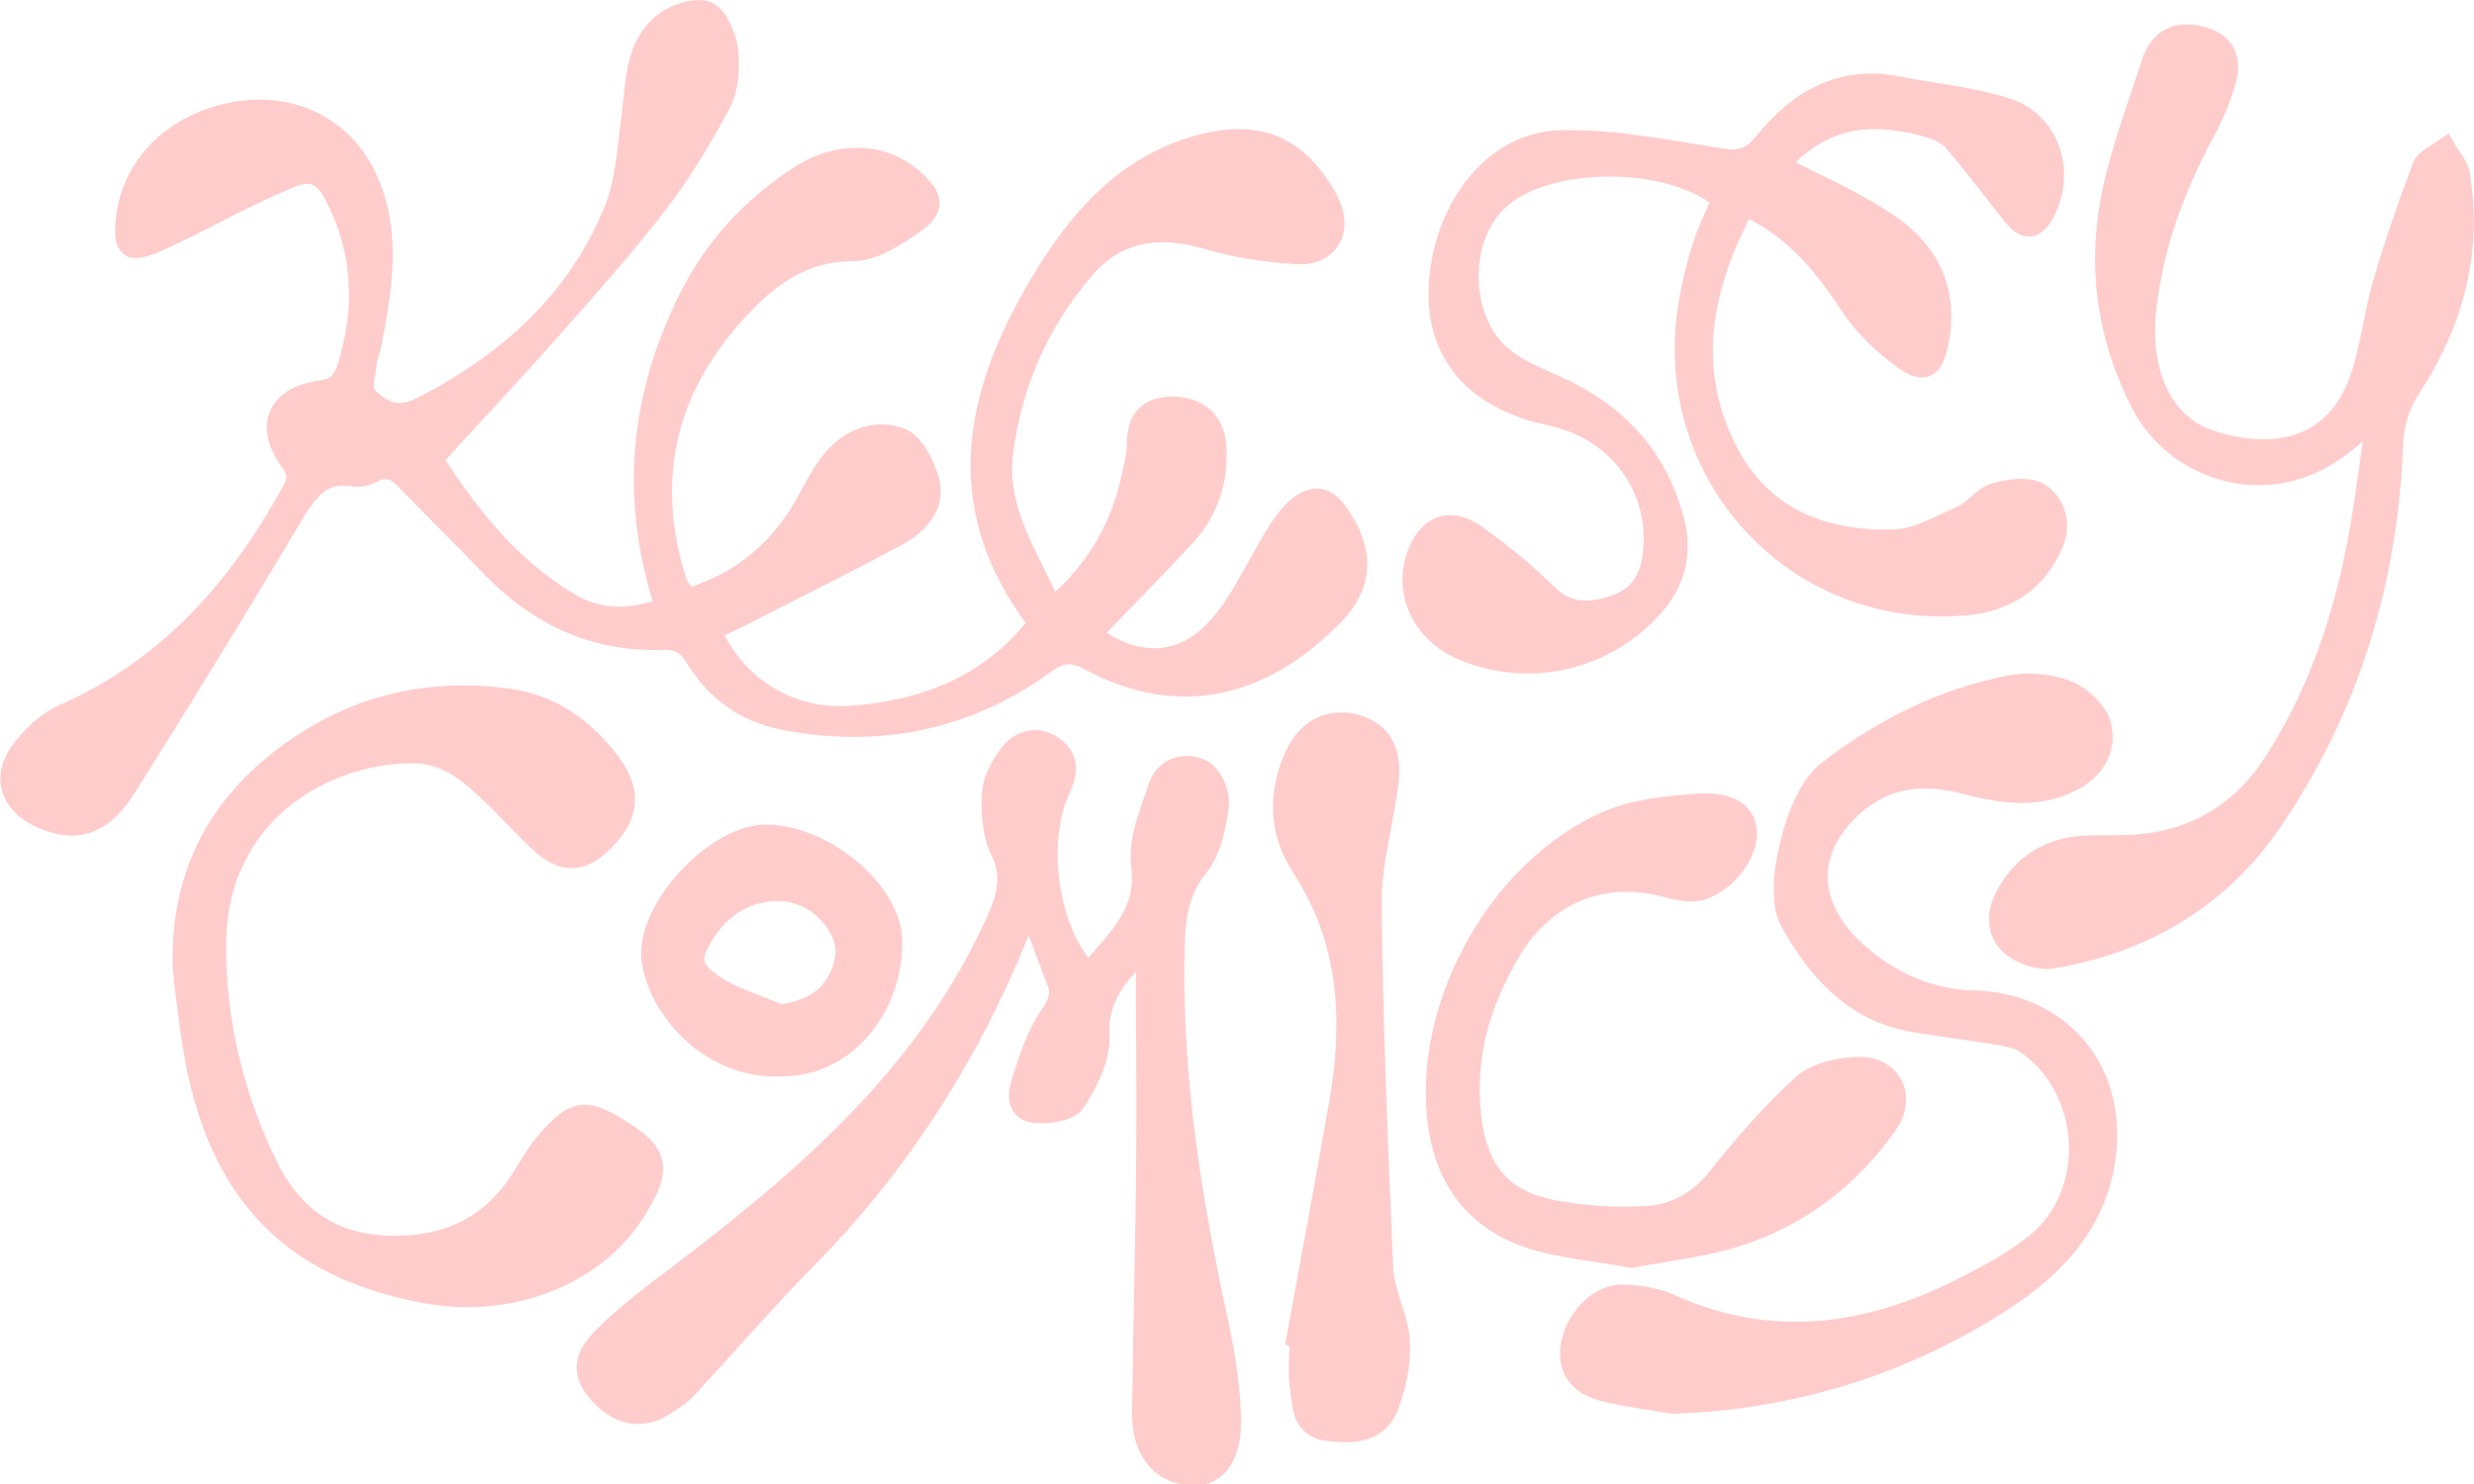 <?xml version="1.0" encoding="utf-8"?>
<svg version="1.2" baseProfile="tiny" id="Layer_1" xmlns="http://www.w3.org/2000/svg" xmlns:xlink="http://www.w3.org/1999/xlink"
	 x="0px" y="0px" viewBox="-2 -2 472.7 283.7" fill="#ffcccc" stroke="#ffcccc" stroke-width="4">
<path d="M125.2,114.2c-6.9-21-4.9-40.6,4.7-59.6c4.8-9.5,11.8-16.9,20.5-22.7c7.7-5.1,16.4-4.8,22.2,0.5c3.8,3.4,4,5.5,0,8.3
	c-3.5,2.4-7.7,5.2-11.5,5.2c-10.2,0-17,5.5-23,12.3c-13.1,14.7-16.9,31.6-11,50.6c0.2,0.8,0.7,1.5,1.1,2.2c0.2,0.4,0.6,0.8,1.1,1.5
	c10.4-3.1,18-9.5,23.1-19c1.4-2.6,2.8-5.3,4.7-7.6c3.4-4.1,8.4-5.9,13-4.1c2.5,1,4.6,5.1,5.4,8.2c1.2,4.9-2.3,8.3-6.2,10.4
	c-9.8,5.3-19.8,10.2-29.7,15.3c-1.9,1-3.9,1.8-5.8,2.7c4.3,10.4,14.7,17.3,26.6,16.5c14.2-1,26.9-5.8,36.1-17.8
	c-17.5-22.8-12.1-45,1.5-66.9c7-11.3,15.7-20.7,29.1-24.4c11.5-3.1,19,0.2,24.6,10.5c2.9,5.5,0.3,10.5-5.8,10.2
	c-5.7-0.3-11.6-1.2-17-2.8c-9.2-2.7-17.3-1.8-23.7,5.6c-8.7,10.1-13.9,21.9-15.6,35.1c-1.5,11.2,5,19.9,9.3,30
	c8.8-7.3,13.5-15.9,15.6-26.2c0.4-1.8,0.8-3.6,0.8-5.4c0-4.4,1.9-6.9,6.5-7c4.9,0,8.1,2.5,8.5,7.3c0.5,6.8-1.6,12.9-6.3,17.8
	c-5.8,6.2-11.7,12.2-17.6,18.3c8.4,6.5,17.6,6.5,24.6-1.6c4.7-5.4,7.5-12.4,11.5-18.5c1.4-2.1,3.3-4.5,5.5-5.4
	c3.1-1.3,5.1,1.4,6.6,3.9c3.9,6.3,3.6,12.3-1.7,17.8c-12.8,13.2-28.8,18.4-46.6,8.8c-3.5-1.9-5.7-1.6-8.8,0.7
	c-15,10.8-31.8,14.1-49.8,10.6c-7.2-1.4-12.9-5.5-16.7-11.7c-1.6-2.6-3.2-3.7-6.3-3.6c-13.3,0.5-24.2-4.8-33.3-14.4
	c-5-5.3-10.3-10.4-15.4-15.7c-2-2.2-3.9-3.4-6.9-1.8c-1,0.5-2.3,0.9-3.4,0.7c-6.8-1.2-9.3,3.4-12.3,8.3
	c-10.2,17.2-20.7,34.2-31.3,51.1c-4.6,7.3-9.6,8.9-16.4,5.8c-5.4-2.5-7.3-7.3-4-12.2c2.1-3,5.1-5.9,8.4-7.4
	c20.1-8.8,33.5-24.1,43.8-42.8c1.2-2.2,1.1-3.6-0.4-5.7c-4.9-6.6-2.5-12.3,5.8-13.4c3.1-0.4,4.2-1.8,5.1-4.4
	C68,56.8,67.5,45.8,61.8,35c-2-3.7-4.4-4.7-8.1-3.2c-2.9,1.2-5.7,2.5-8.6,3.9c-5.8,2.8-11.5,6-17.5,8.6c-4.9,2.1-6,1.1-5.5-4.1
	c1-10.6,9.3-18.8,21.1-20.8c10.8-1.8,20.6,3.1,25,13c4.6,10.3,2.7,20.9,0.7,31.4c-0.2,1.1-0.8,2.2-0.9,3.4c-0.2,2.2-1.1,5.4,0,6.5
	c2.7,2.8,5.8,4.6,10.5,2.2c16.6-8.5,29.8-20.3,36.9-37.7c2.2-5.4,2.5-11.6,3.3-17.5c0.9-6.4,0.4-13.3,5.8-18c2.1-1.8,6-3.2,8.4-2.5
	c2,0.6,3.7,4.5,4.1,7.2c0.4,3.3,0.2,7.3-1.3,10.2c-3.5,6.7-7.5,13.3-12.1,19.3c-6.5,8.4-13.6,16.4-20.7,24.4
	c-7.1,8-14.4,15.8-22.3,24.4c6.4,10,14.6,21,26.9,28C113.1,116.8,119.1,116.4,125.2,114.2z"/>
<path d="M337.8,29.6c6.8,3.5,13.7,6.5,19.9,10.5c8.4,5.3,12.7,13,10.6,23.4c-1,4.7-2.5,5.9-6.3,3.3c-4.1-2.9-7.9-6.6-10.6-10.7
	c-5.1-7.8-10.8-14.7-20.1-18.9c-7.8,14.8-11.3,29.7-4.1,45.4c6.3,13.8,18.3,19,32.6,18.6c4.5-0.1,9-2.8,13.3-4.7
	c2.2-1,3.8-3.6,6.1-4.2c2.7-0.8,6.6-1.3,8.6,0.1c2.9,2,4.1,5.9,2.3,9.8c-3.2,7.1-8.9,10.7-16.4,11.4c-32.8,3-58.7-25.4-52.9-58.1
	c0.6-3.4,1.4-6.8,2.5-10.2c1-3.2,2.5-6.2,3.8-9.2c-9.8-8.4-33.3-8.5-42.6-0.1c-8.4,7.5-7.9,24,1.1,30.7c2.6,2,5.7,3.3,8.8,4.7
	c11.9,5.1,20.1,13.4,23.4,26.1c1.7,6.5,0.1,12.2-4.5,17c-9.3,9.9-23.4,12.9-35.8,7.7c-7.5-3.1-11.2-10.7-8.8-17.8
	c2.1-6.1,6.4-7.7,11.6-3.9c4.7,3.4,9.3,7.1,13.4,11.2c3.9,3.8,8,3.5,12.4,2.2c4.6-1.4,7.1-4.7,7.7-9.4c1.7-12-5.3-22.9-17.1-26.5
	c-1.6-0.5-3.2-0.8-4.8-1.2c-13-3.5-19.7-12.2-18.9-24.5c0.9-14.5,10.4-27,22.9-27.4c10.2-0.3,20.4,1.8,30.6,3.4
	c3.7,0.6,6,0.2,8.5-2.9c6.5-8.1,14.6-13,25.7-10.8c7,1.4,14.2,2,20.9,4.2c8.3,2.8,11.1,12.7,6.7,20.3c-1.9,3.3-3.9,2.3-5.8-0.1
	c-3.6-4.6-7.1-9.2-10.9-13.7c-1.1-1.3-2.8-2.3-4.4-2.8C354.5,18.6,345.3,21,337.8,29.6z"/>
<path d="M216.5,179.2c-4.9,5.1-8.9,9.3-8.5,16.7c0.2,4.2-2.2,9-4.6,12.7c-1.1,1.7-5.2,2.3-7.8,2c-3.4-0.4-3.1-3.7-2.3-6
	c1.4-4.3,2.8-8.8,5.3-12.4c1.6-2.4,2.4-4.1,1.4-6.6c-1.6-4.2-3.1-8.3-5.1-13.6c-1.1,2.1-1.8,3.1-2.3,4.3c-9.4,23.2-22.6,44-40.3,62
	c-7.9,8-15.3,16.6-23,24.9c-1.3,1.4-3.1,2.6-4.8,3.6c-4,2.5-8.5,1.5-12-2.5c-3.2-3.6-3.2-6.6,0.6-10.5c3.5-3.5,7.4-6.7,11.4-9.7
	c25.1-18.9,49.2-38.8,63-68.1c2.3-4.9,4.6-9.7,1.7-15.5c-1.5-3.1-1.8-7.2-1.6-10.7c0.1-2.6,1.6-5.3,3.2-7.5c2.1-2.8,5.3-3.7,8.4-1.6
	c3.2,2.2,2.7,5.2,1.2,8.4c-4.7,10.2-2,27.6,5.6,35c5-6.2,11.4-11.1,10.1-20.9c-0.6-4.7,1.7-10,3.3-14.8c1.3-3.8,5.2-4.8,8.3-3.2
	c1.8,0.9,3.4,4.5,3.1,6.7c-0.5,4-1.4,8.6-3.9,11.7c-4.7,5.8-4.5,12.3-4.6,18.9c-0.2,22.9,3.4,45.4,8.3,67.8c1.3,6,2.3,12.1,2.5,18.2
	c0.3,7.6-2.5,11.4-6.9,11.4c-6.1,0-10-4.4-9.9-11.9c0.2-17,0.7-34,0.8-50.9c0.1-11.6-0.1-23.2-0.1-34.9
	C217.3,181.4,216.9,180.8,216.5,179.2z"/>
<path d="M452.2,77.5c-2.7,2.2-4.8,4.1-7.1,5.8c-13.9,10.6-31.4,4.5-37.9-8.1c-7.3-14.2-8.7-28.9-4.7-44.1c1.9-7.2,4.4-14.3,6.8-21.4
	c1.5-4.4,5-5.9,9.5-4.6c4.3,1.2,5.5,4.2,4.5,8.1c-0.9,3.3-2.3,6.6-3.9,9.6c-6,11.1-10.3,22.7-11.5,35.3c-1,11.5,3.4,21,12.1,24
	c12.1,4.1,24.3,2,29-11.8c2-5.8,2.6-12,4.3-17.9c2.2-7.6,4.8-15.1,7.6-22.5c0.6-1.5,2.8-2.4,4.3-3.5c0.9,1.6,2.4,3.1,2.7,4.9
	c2.5,15-1.3,28.6-9.6,41.2c-1.8,2.7-2.9,6.4-3.1,9.6c-0.9,26.4-8.2,50.9-23.1,72.8c-10,14.7-24.5,23.3-42,26.2
	c-2.5,0.4-6-0.8-7.9-2.5c-2.7-2.5-2.8-6.1-0.8-9.6c3.3-6,8.3-8.9,14.9-9.3c4-0.2,8,0.1,12-0.4c10.5-1.4,18.6-6.8,24.3-15.7
	c10.4-16.2,15.2-34.2,17.7-53C450.9,86.3,451.5,82.3,452.2,77.5z"/>
<path d="M317.6,266.2c-4.5-0.8-9.2-1.3-13.6-2.5c-4.3-1.2-6.7-4.2-5.7-9c1-4.9,5.3-9.3,9.8-9.2c3.1,0.1,6.4,0.6,9.2,1.9
	c19.2,8.6,37.7,5.9,55.7-3.2c4.9-2.5,9.8-5.1,14-8.5c12-9.7,10.8-29.9-2.2-38.5c-1.4-0.9-3.4-1.2-5.1-1.5
	c-5.3-0.9-10.5-1.5-15.8-2.4c-11.6-1.9-18.6-9.8-23.9-19.4c-3.2-5.9,1.1-23.6,7-28.3c10.5-8.2,22.2-14.1,35.4-16.6
	c3.4-0.6,7.5-0.2,10.7,1.1c2.6,1.1,5.7,4,6.3,6.6c1.1,4.5-1.3,8.4-5.7,10.6c-6.7,3.4-13.6,2.2-20.5,0.4c-8.5-2.2-16.1-1-22.5,5.6
	c-7.9,8.2-7.3,18.3,2,26.7c6.4,5.7,13.9,9.1,22.6,9.3c15.8,0.5,26.5,12.4,25.1,28.4c-1.2,13.3-9.5,22.3-20,29
	C361.5,258.9,340.5,265.4,317.6,266.2z"/>
<path d="M33,183c-0.5-16.7,5.9-30,18.9-40c12.7-9.8,27.3-13.6,43.2-11.4c8.1,1.1,14.5,5.6,19.4,12.1c4,5.3,3.7,9.8-0.6,14.4
	c-4.5,4.9-8.3,5.1-13.1,0.5c-4.5-4.3-8.5-9-13.3-12.8c-2.6-2.1-6.4-3.8-9.7-3.9c-17.2-0.5-38.4,11.2-38.6,36.4
	c-0.1,15,3.4,29.1,9.8,42.4c4.4,9.1,11.5,14.8,22.2,15.4c11.9,0.7,21.1-3.6,27.2-14c1.4-2.4,3-4.8,4.9-6.9c4.7-5,6.6-5.2,12.5-1.7
	c8,4.8,8.7,7.6,3.8,15.6c-7.6,12.5-24,19-40.2,16c-26.9-4.9-40.9-20.5-44.9-49.9C33.9,191.1,33.4,187,33,183z"/>
<path d="M309.7,238.3c-6.4-1.2-12.6-1.7-18.4-3.4c-11.6-3.5-17.6-11.9-18.7-23.9c-2-22.1,12.3-47.3,32.7-56.1
	c5.2-2.2,11.2-2.8,16.9-3.2c6.4-0.5,9.5,1.8,9.5,5.5c0.1,4.9-5.5,11-10.4,11.1c-1.6,0-3.3-0.4-4.9-0.8c-12-3.3-23.1,1.2-29.6,11.9
	c-5.9,9.8-9.1,20.3-7.8,31.9c1.2,10.7,6,16.4,16.6,18.2c5.5,1,11.3,1.3,16.9,1c5.6-0.3,10.2-2.9,13.9-7.6
	c4.9-6.2,10.2-12.3,16.1-17.6c2.5-2.3,7-3.2,10.6-3.3c6.3-0.1,9.1,5.6,5.5,10.8c-7.3,10.4-17,17.8-29.2,21.6
	C323.1,236.3,316.2,237.1,309.7,238.3z"/>
<path d="M245.8,253.8c2.7-14.7,5.4-29.4,8-44.1c2.9-16.2,2.3-31.7-7.1-46.1c-4-6.1-4.5-13.1-1.7-20.1c2.2-5.6,6.3-8.2,11.5-7.1
	c5.1,1.2,7.5,4.8,6.7,11.1c-0.9,7.6-3.2,15.1-3.2,22.7c0.2,23.4,1.2,46.8,2.2,70.2c0.2,4.7,2.9,9.3,3.2,14c0.2,4.1-0.7,8.6-2.2,12.4
	c-2,5-6.8,5.2-11.5,4.6c-4.9-0.6-4.7-4.7-5.2-7.9c-0.5-3.1-0.1-6.3-0.1-9.5C246.3,253.9,246,253.9,245.8,253.8z"/>
<path d="M147.7,201.7c-15.3,0.9-25-13-25.2-21.4c-0.1-9.5,12.6-22.7,21.8-22.7c11.2,0,24.2,11,24.1,20.5
	C168.4,191,159.1,201.7,147.7,201.7z M147.1,192c6-0.9,9.7-3.2,11.7-8.1c1.9-4.8,0.4-8.6-3.2-12.1c-6.3-6-16.9-4.3-22.4,3.6
	c-3.9,5.7-3.7,8,2.3,11.6C139,189.1,143.2,190.3,147.1,192z"/>
</svg>
